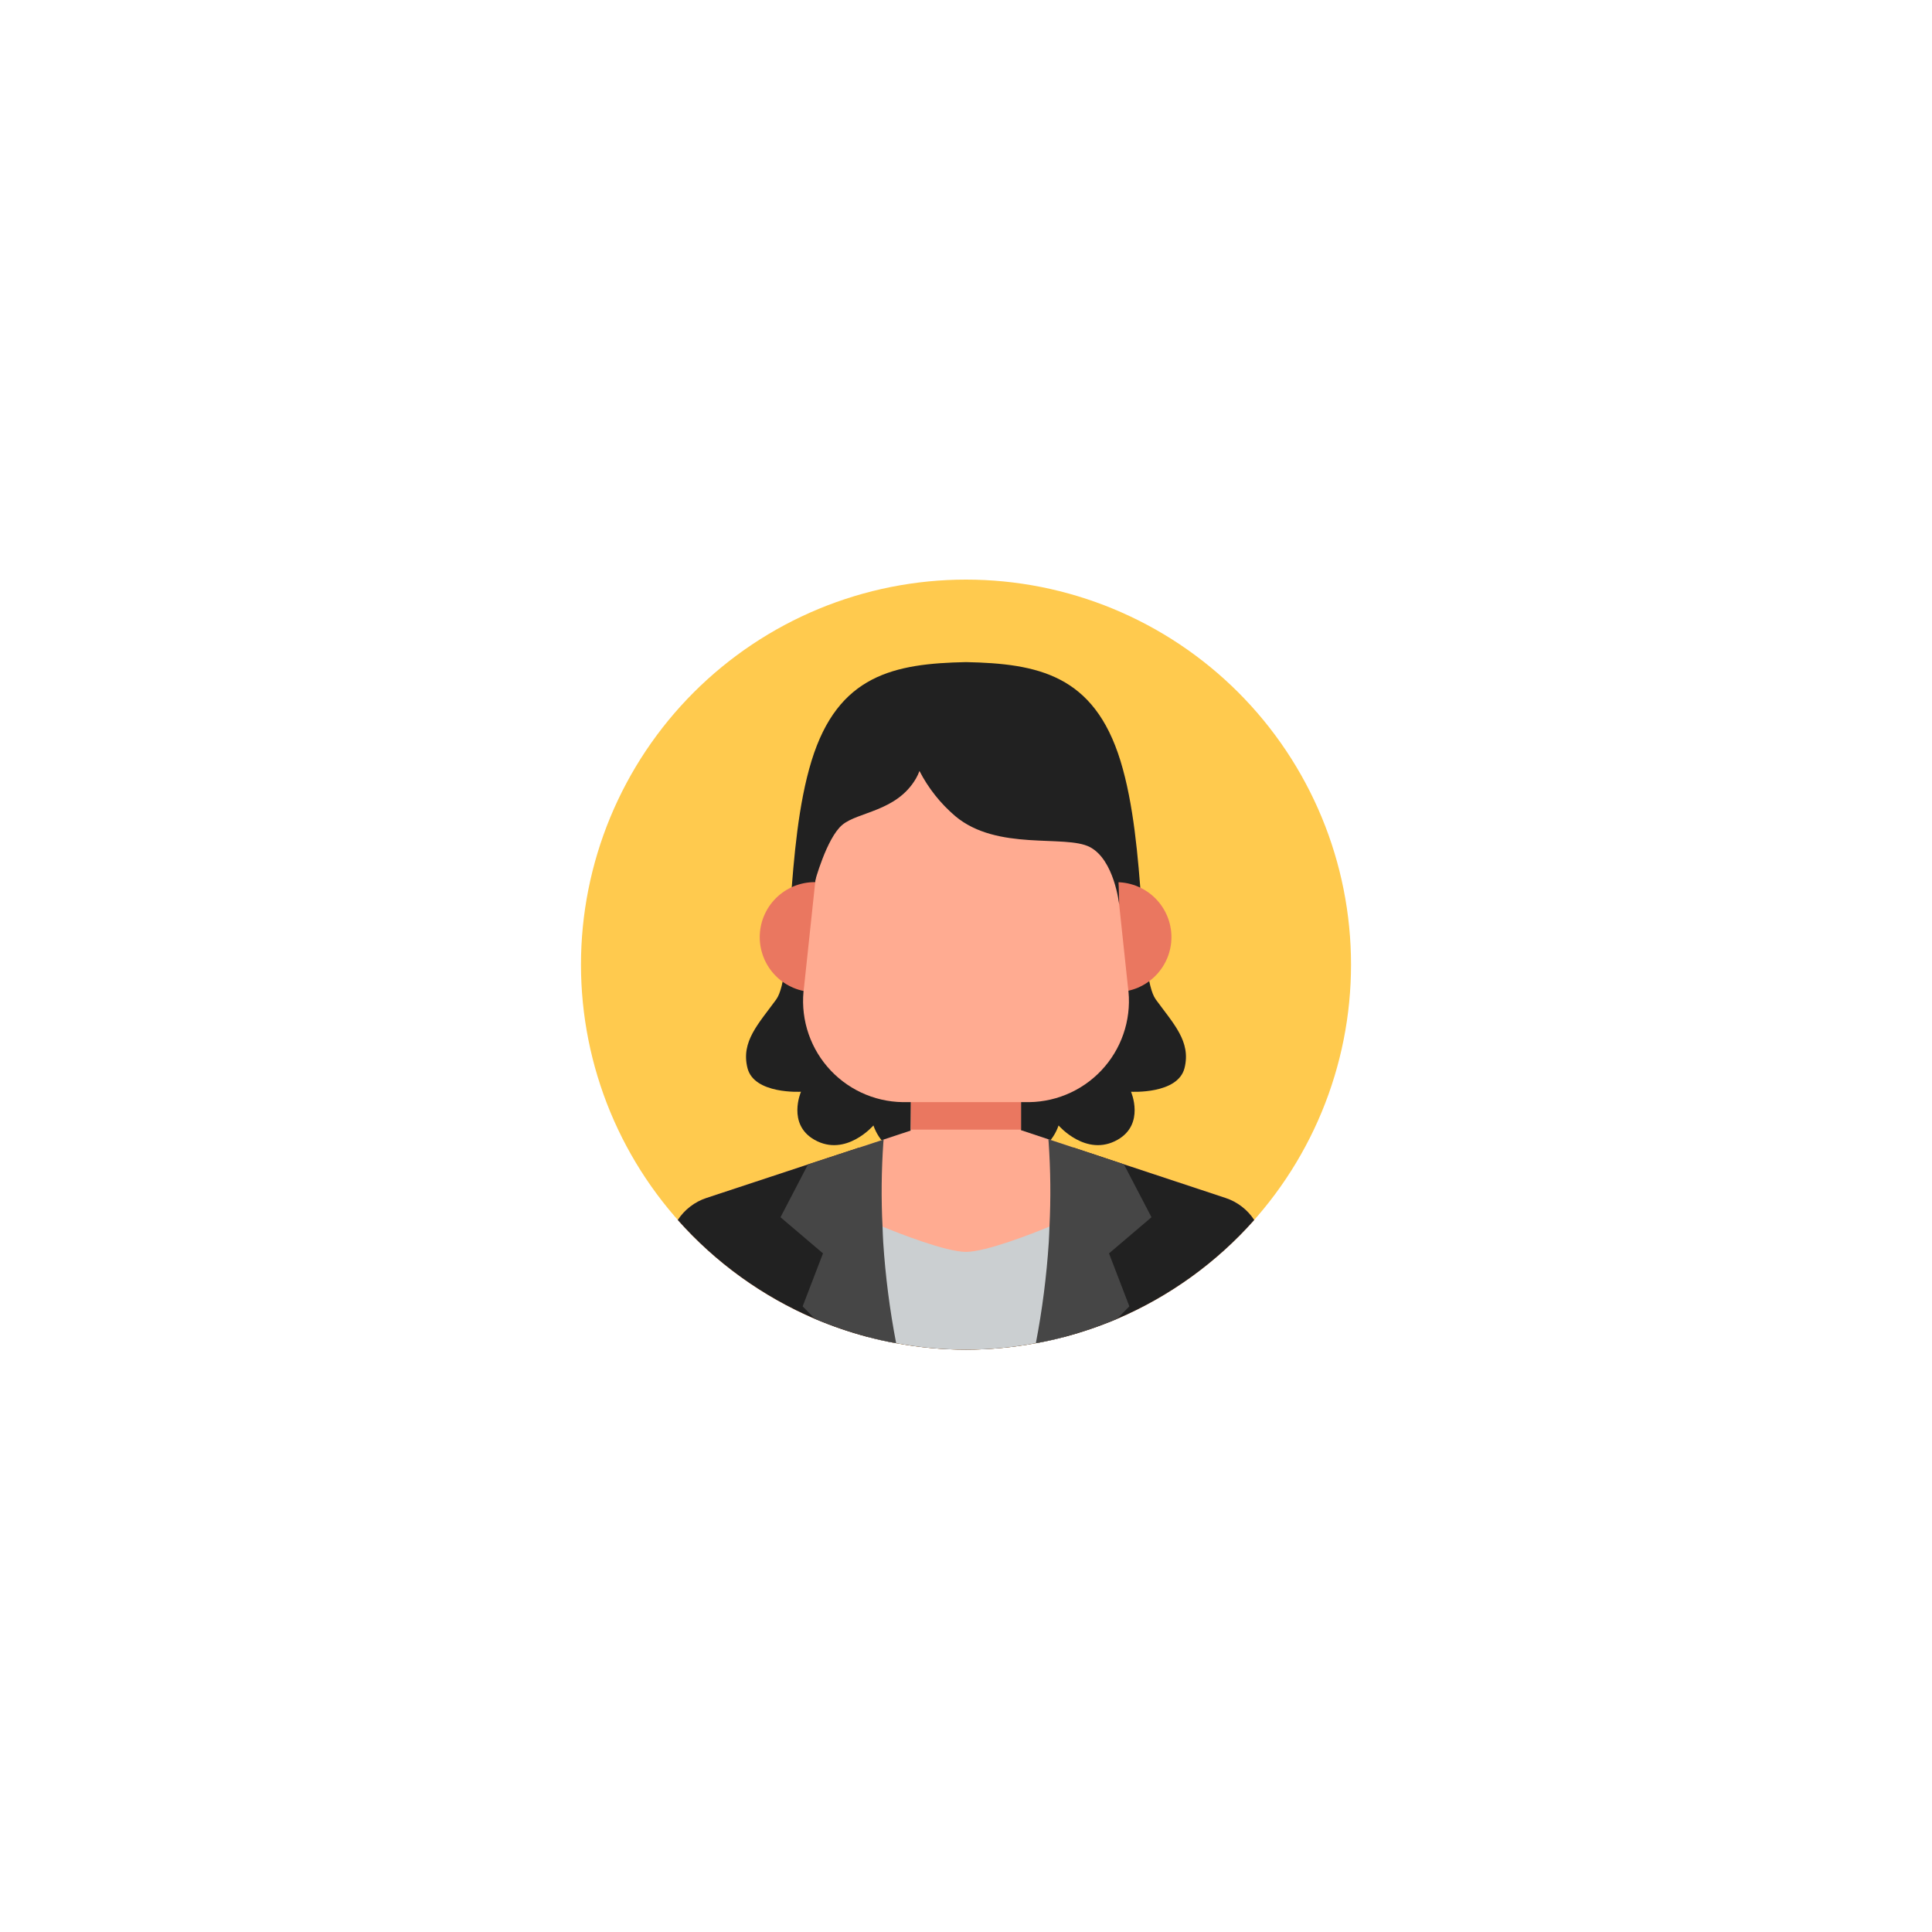 <svg xmlns="http://www.w3.org/2000/svg" xmlns:xlink="http://www.w3.org/1999/xlink" width="1600" zoomAndPan="magnify" viewBox="0 0 1200 1200" height="1600" preserveAspectRatio="xMidYMid meet" version="1.0"><path fill="#ffca4e" d="M 839.145 599.145 C 839.145 603.059 839.051 606.973 838.859 610.879 C 838.664 614.789 838.379 618.691 837.996 622.586 C 837.609 626.48 837.133 630.363 836.559 634.234 C 835.984 638.105 835.312 641.961 834.551 645.801 C 833.789 649.641 832.93 653.457 831.98 657.254 C 831.027 661.051 829.984 664.82 828.848 668.566 C 827.711 672.312 826.484 676.027 825.168 679.711 C 823.848 683.398 822.441 687.047 820.941 690.664 C 819.445 694.277 817.859 697.855 816.184 701.395 C 814.512 704.934 812.754 708.426 810.906 711.879 C 809.062 715.328 807.133 718.734 805.121 722.09 C 803.109 725.449 801.016 728.754 798.844 732.008 C 796.668 735.262 794.414 738.461 792.082 741.605 C 789.754 744.75 787.344 747.832 784.863 750.859 C 782.379 753.883 779.824 756.848 777.195 759.746 C 774.566 762.645 771.867 765.48 769.102 768.246 C 766.336 771.016 763.5 773.711 760.602 776.34 C 757.699 778.969 754.738 781.523 751.711 784.008 C 748.688 786.492 745.602 788.898 742.461 791.23 C 739.316 793.562 736.117 795.812 732.863 797.988 C 729.609 800.164 726.301 802.258 722.945 804.27 C 719.59 806.281 716.184 808.207 712.734 810.055 C 709.281 811.898 705.785 813.656 702.246 815.332 C 698.711 817.004 695.133 818.59 691.516 820.086 C 687.902 821.586 684.25 822.992 680.566 824.312 C 676.879 825.629 673.164 826.859 669.422 827.992 C 665.676 829.129 661.902 830.172 658.109 831.125 C 654.312 832.074 650.492 832.934 646.656 833.695 C 642.816 834.461 638.961 835.129 635.09 835.703 C 631.219 836.277 627.336 836.758 623.441 837.141 C 619.547 837.523 615.645 837.812 611.734 838.004 C 607.824 838.195 603.914 838.293 600 838.293 C 596.086 838.293 592.176 838.195 588.266 838.004 C 584.355 837.812 580.453 837.523 576.559 837.141 C 572.664 836.758 568.781 836.277 564.91 835.703 C 561.039 835.129 557.184 834.461 553.344 833.695 C 549.508 832.934 545.688 832.074 541.891 831.125 C 538.098 830.172 534.324 829.129 530.578 827.992 C 526.836 826.859 523.121 825.629 519.434 824.312 C 515.75 822.992 512.098 821.586 508.484 820.086 C 504.867 818.59 501.289 817.004 497.75 815.332 C 494.215 813.656 490.719 811.898 487.266 810.055 C 483.816 808.207 480.41 806.281 477.055 804.27 C 473.699 802.258 470.391 800.164 467.137 797.988 C 463.883 795.812 460.684 793.562 457.539 791.23 C 454.398 788.898 451.312 786.492 448.289 784.008 C 445.262 781.523 442.301 778.969 439.398 776.34 C 436.5 773.711 433.664 771.016 430.898 768.246 C 428.129 765.48 425.434 762.645 422.805 759.746 C 420.176 756.848 417.621 753.883 415.137 750.859 C 412.656 747.832 410.246 744.75 407.918 741.605 C 405.586 738.461 403.332 735.262 401.156 732.008 C 398.984 728.754 396.891 725.449 394.879 722.09 C 392.867 718.734 390.938 715.328 389.094 711.879 C 387.246 708.426 385.488 704.934 383.816 701.395 C 382.141 697.855 380.555 694.277 379.059 690.664 C 377.559 687.047 376.152 683.398 374.832 679.711 C 373.516 676.027 372.289 672.312 371.152 668.566 C 370.016 664.82 368.973 661.051 368.02 657.254 C 367.07 653.457 366.211 649.641 365.449 645.801 C 364.688 641.961 364.016 638.105 363.441 634.234 C 362.867 630.363 362.391 626.48 362.004 622.586 C 361.621 618.691 361.336 614.789 361.141 610.879 C 360.949 606.973 360.855 603.059 360.855 599.145 C 360.855 595.23 360.949 591.32 361.141 587.41 C 361.336 583.504 361.621 579.602 362.004 575.707 C 362.391 571.809 362.867 567.926 363.441 564.055 C 364.016 560.184 364.688 556.328 365.449 552.492 C 366.211 548.652 367.07 544.836 368.02 541.039 C 368.973 537.242 370.016 533.469 371.152 529.727 C 372.289 525.98 373.516 522.266 374.832 518.578 C 376.152 514.895 377.559 511.246 379.059 507.629 C 380.555 504.012 382.141 500.438 383.816 496.898 C 385.488 493.359 387.246 489.863 389.094 486.414 C 390.938 482.961 392.867 479.559 394.879 476.199 C 396.891 472.844 398.984 469.539 401.156 466.285 C 403.332 463.027 405.586 459.832 407.918 456.688 C 410.246 453.543 412.656 450.457 415.137 447.434 C 417.621 444.406 420.176 441.445 422.805 438.547 C 425.434 435.645 428.129 432.812 430.898 430.043 C 433.664 427.277 436.5 424.578 439.398 421.949 C 442.301 419.32 445.262 416.766 448.289 414.285 C 451.312 411.801 454.398 409.395 457.539 407.062 C 460.684 404.73 463.883 402.477 467.137 400.305 C 470.391 398.129 473.699 396.035 477.055 394.023 C 480.41 392.012 483.816 390.082 487.266 388.238 C 490.719 386.395 494.215 384.633 497.75 382.961 C 501.289 381.289 504.867 379.703 508.484 378.203 C 512.098 376.707 515.75 375.297 519.434 373.98 C 523.121 372.66 526.836 371.434 530.578 370.297 C 534.324 369.16 538.098 368.117 541.891 367.168 C 545.688 366.215 549.508 365.359 553.344 364.594 C 557.184 363.832 561.039 363.164 564.91 362.59 C 568.781 362.016 572.664 361.535 576.559 361.152 C 580.453 360.77 584.355 360.48 588.266 360.289 C 592.176 360.098 596.086 360 600 360 C 603.914 360 607.824 360.098 611.734 360.289 C 615.645 360.48 619.547 360.77 623.441 361.152 C 627.336 361.535 631.219 362.016 635.09 362.59 C 638.961 363.164 642.816 363.832 646.656 364.594 C 650.492 365.359 654.312 366.215 658.109 367.168 C 661.902 368.117 665.676 369.16 669.422 370.297 C 673.164 371.434 676.879 372.66 680.566 373.98 C 684.25 375.297 687.902 376.707 691.516 378.203 C 695.133 379.703 698.711 381.289 702.246 382.961 C 705.785 384.633 709.281 386.395 712.734 388.238 C 716.184 390.082 719.59 392.012 722.945 394.023 C 726.301 396.035 729.609 398.129 732.863 400.305 C 736.117 402.477 739.316 404.73 742.461 407.062 C 745.602 409.395 748.688 411.801 751.711 414.285 C 754.738 416.766 757.699 419.32 760.602 421.949 C 763.5 424.578 766.336 427.277 769.102 430.043 C 771.867 432.812 774.566 435.645 777.195 438.547 C 779.824 441.445 782.379 444.406 784.863 447.434 C 787.344 450.457 789.754 453.543 792.082 456.688 C 794.414 459.832 796.668 463.027 798.844 466.285 C 801.016 469.539 803.109 472.844 805.121 476.199 C 807.133 479.559 809.062 482.961 810.906 486.414 C 812.754 489.863 814.512 493.359 816.184 496.898 C 817.859 500.438 819.445 504.012 820.941 507.629 C 822.441 511.246 823.848 514.895 825.168 518.578 C 826.484 522.266 827.711 525.98 828.848 529.727 C 829.984 533.469 831.027 537.242 831.98 541.039 C 832.93 544.836 833.789 548.652 834.551 552.492 C 835.312 556.328 835.984 560.184 836.559 564.055 C 837.133 567.926 837.609 571.809 837.996 575.707 C 838.379 579.602 838.664 583.504 838.859 587.41 C 839.051 591.32 839.145 595.23 839.145 599.145 Z M 839.145 599.145 " fill-opacity="1" fill-rule="nonzero"/><path fill="#212121" d="M 717.895 620.805 C 706.914 605.703 712.406 526.09 695.934 472.555 C 679.461 419.023 644.457 412.16 600 411.246 C 555.543 412.16 520.539 419.023 504.066 472.555 C 487.598 526.09 493.086 605.703 482.105 620.805 C 471.125 635.902 460.141 646.883 464.262 663.355 C 468.379 679.824 497.508 678.094 497.508 678.094 C 497.508 678.094 488.711 698.242 505.914 707.965 C 525.344 718.949 542.5 699.043 542.5 699.043 C 542.922 700.266 543.414 701.453 543.984 702.609 C 544.555 703.77 545.195 704.887 545.902 705.965 C 546.613 707.043 547.391 708.07 548.23 709.051 C 549.07 710.031 549.969 710.953 550.922 711.82 C 551.879 712.684 552.887 713.488 553.945 714.227 C 555 714.969 556.102 715.637 557.242 716.238 C 558.383 716.84 559.559 717.367 560.77 717.82 C 561.977 718.273 563.207 718.648 564.465 718.945 C 567.492 719.414 570.539 719.633 573.605 719.605 C 576.668 719.582 579.711 719.309 582.73 718.789 C 585.75 718.266 588.711 717.508 591.609 716.508 C 594.504 715.508 597.301 714.281 600 712.824 C 602.699 714.281 605.496 715.508 608.391 716.508 C 611.289 717.508 614.246 718.27 617.27 718.789 C 620.289 719.309 623.332 719.582 626.395 719.609 C 629.461 719.637 632.508 719.414 635.535 718.949 C 636.793 718.648 638.023 718.273 639.23 717.824 C 640.441 717.371 641.617 716.844 642.758 716.242 C 643.898 715.641 645 714.969 646.055 714.23 C 647.113 713.492 648.121 712.688 649.078 711.82 C 650.031 710.957 650.93 710.031 651.77 709.055 C 652.609 708.074 653.387 707.047 654.098 705.969 C 654.805 704.891 655.445 703.773 656.016 702.613 C 656.586 701.457 657.078 700.27 657.5 699.047 C 657.5 699.047 674.656 718.949 694.086 707.969 C 711.289 698.242 702.492 678.094 702.492 678.094 C 702.492 678.094 731.621 679.828 735.738 663.355 C 739.859 646.883 728.875 635.902 717.895 620.805 Z M 717.895 620.805 " fill-opacity="1" fill-rule="nonzero"/><path fill="#ffab91" d="M 779.02 757.75 C 773.156 764.355 766.953 770.617 760.402 776.535 C 753.852 782.453 746.996 787.996 739.836 793.16 C 732.672 798.324 725.25 803.082 717.566 807.426 C 709.883 811.773 701.98 815.684 693.863 819.16 C 683.25 823.645 672.371 827.375 661.238 830.348 C 655.344 831.887 649.453 833.254 643.387 834.277 C 629.051 836.953 614.586 838.293 600 838.293 C 585.414 838.293 570.949 836.953 556.613 834.277 C 550.547 833.254 544.656 831.887 538.762 830.348 C 527.629 827.375 516.75 823.645 506.137 819.16 C 498.02 815.684 490.117 811.773 482.434 807.426 C 474.75 803.082 467.324 798.324 460.164 793.16 C 453.004 787.996 446.148 782.453 439.598 776.535 C 433.047 770.617 426.844 764.355 420.98 757.75 C 423.086 754.535 425.66 751.758 428.707 749.414 C 431.754 747.07 435.102 745.293 438.746 744.086 L 501.863 723.246 L 533.551 712.824 L 547.559 708.215 L 548.84 707.785 L 565.578 702.234 L 565.75 684.555 L 565.836 678.062 L 634.164 678.062 L 634.164 701.98 L 651.16 707.617 L 652.527 708.043 L 666.449 712.656 L 698.051 723.16 L 761.254 744.086 C 764.898 745.293 768.246 747.07 771.293 749.414 C 774.34 751.758 776.914 754.535 779.02 757.75 Z M 779.02 757.75 " fill-opacity="1" fill-rule="nonzero"/><path fill="#212121" d="M 779.02 757.75 C 773.156 764.355 766.953 770.617 760.402 776.535 C 753.852 782.453 746.996 787.996 739.836 793.16 C 732.672 798.324 725.25 803.082 717.566 807.426 C 709.883 811.773 701.98 815.684 693.863 819.16 C 683.25 823.645 672.371 827.375 661.238 830.348 C 655.344 831.887 649.453 833.254 643.387 834.277 C 629.051 836.953 614.586 838.293 600 838.293 C 585.414 838.293 570.949 836.953 556.613 834.277 C 550.547 833.254 544.656 831.887 538.762 830.348 C 527.629 827.375 516.75 823.645 506.137 819.16 C 498.02 815.684 490.117 811.773 482.434 807.426 C 474.75 803.082 467.324 798.324 460.164 793.16 C 453.004 787.996 446.148 782.453 439.598 776.535 C 433.047 770.617 426.844 764.355 420.98 757.75 C 423.086 754.535 425.66 751.758 428.707 749.414 C 431.754 747.07 435.102 745.293 438.746 744.086 L 501.863 723.246 L 533.551 712.824 L 531.586 765.609 L 533.297 766.207 L 548.582 771.586 L 600 789.609 L 651.418 771.586 L 666.703 766.207 L 668.414 765.609 L 666.449 712.656 L 698.051 723.16 L 761.254 744.086 C 764.898 745.293 768.246 747.07 771.293 749.414 C 774.34 751.758 776.914 754.535 779.02 757.75 Z M 779.02 757.75 " fill-opacity="1" fill-rule="nonzero"/><path fill="#cbcfd1" d="M 664.738 818.477 C 663.715 822.578 662.605 826.504 661.238 830.348 C 655.344 831.887 649.453 833.254 643.387 834.277 C 629.051 836.953 614.586 838.293 600 838.293 C 585.414 838.293 570.949 836.953 556.613 834.277 C 550.547 833.254 544.656 831.887 538.762 830.348 C 537.395 826.504 536.285 822.578 535.262 818.477 C 527.828 787.473 530.82 772.441 533.297 766.207 C 533.754 764.902 534.41 763.707 535.262 762.621 L 544.738 760.484 L 548.156 761.852 C 558.234 766.035 587.531 777.566 600 777.566 C 612.469 777.566 641.766 766.035 651.844 761.852 L 655.262 760.484 L 664.742 762.621 C 665.59 763.707 666.246 764.902 666.703 766.207 C 669.18 772.441 672.172 787.473 664.738 818.477 Z M 664.738 818.477 " fill-opacity="1" fill-rule="nonzero"/><path fill="#464646" d="M 548.582 771.586 C 549.953 792.652 552.629 813.547 556.613 834.277 C 550.547 833.254 544.656 831.887 538.762 830.348 C 527.629 827.375 516.75 823.645 506.137 819.16 L 498.535 811.387 L 511.176 778.504 L 484.781 756.043 L 501.863 723.246 L 533.551 712.824 L 547.559 708.215 L 548.84 707.785 C 548.754 708.383 548.754 708.98 548.668 709.578 C 547.461 726.992 547.289 744.418 548.156 761.852 C 548.242 765.098 548.414 768.34 548.582 771.586 Z M 548.582 771.586 " fill-opacity="1" fill-rule="nonzero"/><path fill="#464646" d="M 688.824 778.504 L 701.465 811.387 L 693.863 819.16 C 683.25 823.645 672.371 827.375 661.238 830.348 C 655.344 831.887 649.453 833.254 643.387 834.277 C 647.371 813.547 650.047 792.652 651.418 771.586 C 651.586 768.34 651.758 765.098 651.844 761.852 C 652.711 744.418 652.539 726.992 651.332 709.578 C 651.246 708.898 651.246 708.215 651.16 707.617 L 652.527 708.043 L 666.449 712.656 L 698.051 723.16 L 715.219 756.043 Z M 688.824 778.504 " fill-opacity="1" fill-rule="nonzero"/><path fill="#ea7760" d="M 727.602 582.062 C 727.598 580.957 727.543 579.852 727.434 578.75 C 727.324 577.648 727.164 576.555 726.949 575.469 C 726.73 574.383 726.465 573.309 726.145 572.25 C 725.824 571.191 725.453 570.148 725.035 569.125 C 724.613 568.102 724.141 567.102 723.625 566.121 C 723.105 565.145 722.543 564.191 721.93 563.27 C 721.32 562.348 720.664 561.453 719.969 560.594 C 719.27 559.734 718.531 558.91 717.754 558.121 C 716.977 557.336 716.164 556.586 715.312 555.875 C 714.465 555.168 713.582 554.5 712.668 553.879 C 711.75 553.254 710.809 552.676 709.836 552.145 C 708.867 551.613 707.871 551.133 706.852 550.695 C 705.836 550.262 704.797 549.875 703.742 549.543 C 702.688 549.207 701.617 548.926 700.535 548.695 C 699.453 548.465 698.359 548.289 697.262 548.164 C 696.16 548.039 695.059 547.969 693.949 547.953 L 693.949 547.898 L 676.867 547.898 L 676.867 616.227 L 693.949 616.227 L 693.949 616.176 C 695.059 616.16 696.16 616.09 697.262 615.965 C 698.359 615.84 699.453 615.664 700.535 615.434 C 701.617 615.203 702.688 614.918 703.742 614.586 C 704.797 614.25 705.836 613.867 706.852 613.434 C 707.871 612.996 708.867 612.516 709.836 611.98 C 710.809 611.449 711.75 610.875 712.668 610.25 C 713.582 609.625 714.465 608.961 715.312 608.25 C 716.164 607.543 716.977 606.793 717.754 606.004 C 718.531 605.219 719.27 604.395 719.969 603.535 C 720.664 602.672 721.32 601.781 721.93 600.859 C 722.543 599.934 723.105 598.984 723.625 598.008 C 724.141 597.027 724.613 596.027 725.035 595.004 C 725.453 593.98 725.824 592.938 726.145 591.879 C 726.465 590.816 726.73 589.746 726.949 588.66 C 727.164 587.574 727.324 586.48 727.434 585.379 C 727.543 584.277 727.598 583.172 727.602 582.062 Z M 727.602 582.062 " fill-opacity="1" fill-rule="nonzero"/><path fill="#ea7760" d="M 506.051 547.898 C 504.93 547.898 503.816 547.957 502.703 548.066 C 501.586 548.176 500.48 548.34 499.387 548.559 C 498.289 548.773 497.203 549.047 496.133 549.371 C 495.062 549.695 494.008 550.074 492.977 550.5 C 491.941 550.93 490.934 551.406 489.945 551.934 C 488.957 552.461 488 553.035 487.07 553.656 C 486.141 554.281 485.242 554.945 484.375 555.656 C 483.512 556.363 482.684 557.117 481.891 557.906 C 481.102 558.699 480.352 559.527 479.641 560.391 C 478.93 561.254 478.266 562.152 477.645 563.082 C 477.023 564.016 476.449 564.973 475.922 565.961 C 475.395 566.945 474.914 567.957 474.488 568.988 C 474.059 570.023 473.684 571.074 473.355 572.148 C 473.031 573.219 472.762 574.301 472.543 575.398 C 472.324 576.496 472.16 577.602 472.051 578.715 C 471.941 579.828 471.887 580.945 471.887 582.062 C 471.887 583.184 471.941 584.301 472.051 585.414 C 472.16 586.527 472.324 587.633 472.543 588.73 C 472.762 589.828 473.031 590.91 473.355 591.98 C 473.684 593.051 474.059 594.105 474.488 595.137 C 474.914 596.172 475.395 597.184 475.922 598.168 C 476.449 599.156 477.023 600.113 477.645 601.043 C 478.266 601.977 478.93 602.871 479.641 603.738 C 480.352 604.602 481.102 605.43 481.891 606.223 C 482.684 607.012 483.512 607.762 484.375 608.473 C 485.242 609.184 486.141 609.848 487.07 610.469 C 488 611.09 488.957 611.668 489.945 612.195 C 490.934 612.723 491.941 613.199 492.977 613.629 C 494.008 614.055 495.062 614.434 496.133 614.758 C 497.203 615.082 498.289 615.352 499.387 615.57 C 500.48 615.789 501.586 615.953 502.703 616.062 C 503.816 616.172 504.93 616.227 506.051 616.227 L 523.133 616.227 L 523.133 547.898 Z M 506.051 547.898 " fill-opacity="1" fill-rule="nonzero"/><path fill="#ea7760" d="M 565.836 678.09 L 634.164 678.09 L 634.164 701.637 L 565.836 701.637 Z M 565.836 678.09 " fill-opacity="1" fill-rule="nonzero"/><path fill="#ffab91" d="M 507.828 533.984 C 512.734 487.875 523.949 453.949 600 453.949 C 676.051 453.949 687.266 487.875 692.172 533.984 L 700.551 612.695 C 700.711 613.797 700.84 614.902 700.941 616.008 C 701.043 617.117 701.113 618.227 701.156 619.34 C 701.199 620.449 701.211 621.562 701.195 622.676 C 701.18 623.789 701.133 624.898 701.059 626.008 C 700.98 627.121 700.879 628.227 700.742 629.332 C 700.609 630.438 700.445 631.535 700.25 632.633 C 700.059 633.727 699.836 634.816 699.586 635.902 C 699.336 636.984 699.055 638.062 698.746 639.133 C 698.438 640.199 698.102 641.262 697.738 642.312 C 697.375 643.363 696.98 644.406 696.562 645.434 C 696.145 646.465 695.695 647.484 695.223 648.492 C 694.75 649.5 694.246 650.492 693.723 651.473 C 693.195 652.453 692.641 653.418 692.066 654.367 C 691.488 655.32 690.883 656.254 690.258 657.172 C 689.629 658.09 688.977 658.992 688.301 659.879 C 687.625 660.762 686.93 661.629 686.207 662.473 C 685.484 663.32 684.742 664.148 683.977 664.957 C 683.211 665.766 682.426 666.551 681.617 667.316 C 680.809 668.082 679.984 668.824 679.137 669.547 C 678.289 670.27 677.422 670.969 676.539 671.645 C 675.656 672.32 674.754 672.973 673.836 673.602 C 672.918 674.227 671.984 674.832 671.031 675.41 C 670.082 675.988 669.117 676.539 668.137 677.066 C 667.156 677.594 666.164 678.094 665.156 678.57 C 664.148 679.043 663.133 679.492 662.102 679.91 C 661.07 680.332 660.031 680.723 658.98 681.09 C 657.93 681.453 656.867 681.789 655.801 682.098 C 654.73 682.406 653.652 682.688 652.57 682.938 C 651.484 683.191 650.395 683.414 649.301 683.605 C 648.203 683.801 647.105 683.965 646 684.098 C 644.895 684.234 643.789 684.34 642.676 684.414 C 641.566 684.492 640.457 684.539 639.344 684.555 L 560.656 684.555 C 559.543 684.539 558.434 684.492 557.32 684.414 C 556.211 684.34 555.105 684.234 554 684.098 C 552.895 683.965 551.797 683.801 550.699 683.605 C 549.605 683.414 548.516 683.191 547.43 682.938 C 546.348 682.688 545.27 682.406 544.199 682.098 C 543.133 681.789 542.07 681.453 541.02 681.09 C 539.969 680.723 538.93 680.332 537.898 679.91 C 536.867 679.492 535.852 679.043 534.844 678.57 C 533.836 678.094 532.844 677.594 531.863 677.066 C 530.883 676.539 529.918 675.988 528.969 675.41 C 528.016 674.832 527.082 674.227 526.164 673.602 C 525.246 672.973 524.344 672.32 523.461 671.645 C 522.578 670.969 521.711 670.27 520.863 669.547 C 520.016 668.824 519.191 668.082 518.383 667.316 C 517.574 666.551 516.789 665.766 516.023 664.957 C 515.258 664.148 514.516 663.32 513.793 662.473 C 513.07 661.629 512.375 660.762 511.699 659.879 C 511.023 658.992 510.371 658.09 509.742 657.172 C 509.117 656.254 508.512 655.32 507.934 654.367 C 507.359 653.418 506.805 652.453 506.277 651.473 C 505.75 650.492 505.25 649.5 504.777 648.492 C 504.305 647.484 503.855 646.465 503.438 645.434 C 503.02 644.406 502.625 643.363 502.262 642.312 C 501.898 641.262 501.562 640.199 501.254 639.133 C 500.945 638.062 500.664 636.984 500.414 635.902 C 500.164 634.816 499.941 633.727 499.75 632.633 C 499.555 631.535 499.391 630.438 499.258 629.332 C 499.121 628.227 499.02 627.121 498.941 626.008 C 498.867 624.898 498.82 623.789 498.805 622.676 C 498.789 621.562 498.801 620.449 498.844 619.34 C 498.887 618.227 498.957 617.117 499.059 616.008 C 499.16 614.902 499.289 613.797 499.449 612.695 Z M 507.828 533.984 " fill-opacity="1" fill-rule="nonzero"/><path fill="#212121" d="M 679.766 465.695 C 666.188 441.012 588.719 430.645 567.043 447.32 C 566.543 446.469 565.977 445.664 565.344 444.902 C 564.711 444.145 564.02 443.445 563.27 442.801 C 562.52 442.156 561.719 441.578 560.875 441.062 C 560.027 440.551 559.148 440.113 558.23 439.746 C 557.309 439.379 556.367 439.09 555.402 438.883 C 554.438 438.672 553.461 438.543 552.473 438.492 C 551.484 438.445 550.5 438.477 549.516 438.59 C 548.535 438.707 547.57 438.898 546.621 439.176 C 527.402 445.41 503.914 498.332 506.051 547.898 C 506.051 547.898 513.371 520.598 523.133 512.363 C 532.895 504.129 556.914 504.129 568.926 483.539 C 569.781 482.043 570.504 480.488 571.098 478.867 C 573.848 484.215 577.094 489.242 580.828 493.953 C 584.562 498.664 588.715 502.973 593.289 506.875 C 619.371 528.836 661.562 518.195 676.867 526.09 C 692.172 533.984 695.129 561.75 695.129 561.75 C 695.129 561.75 694.863 493.148 679.766 465.695 Z M 679.766 465.695 " fill-opacity="1" fill-rule="nonzero"/></svg>